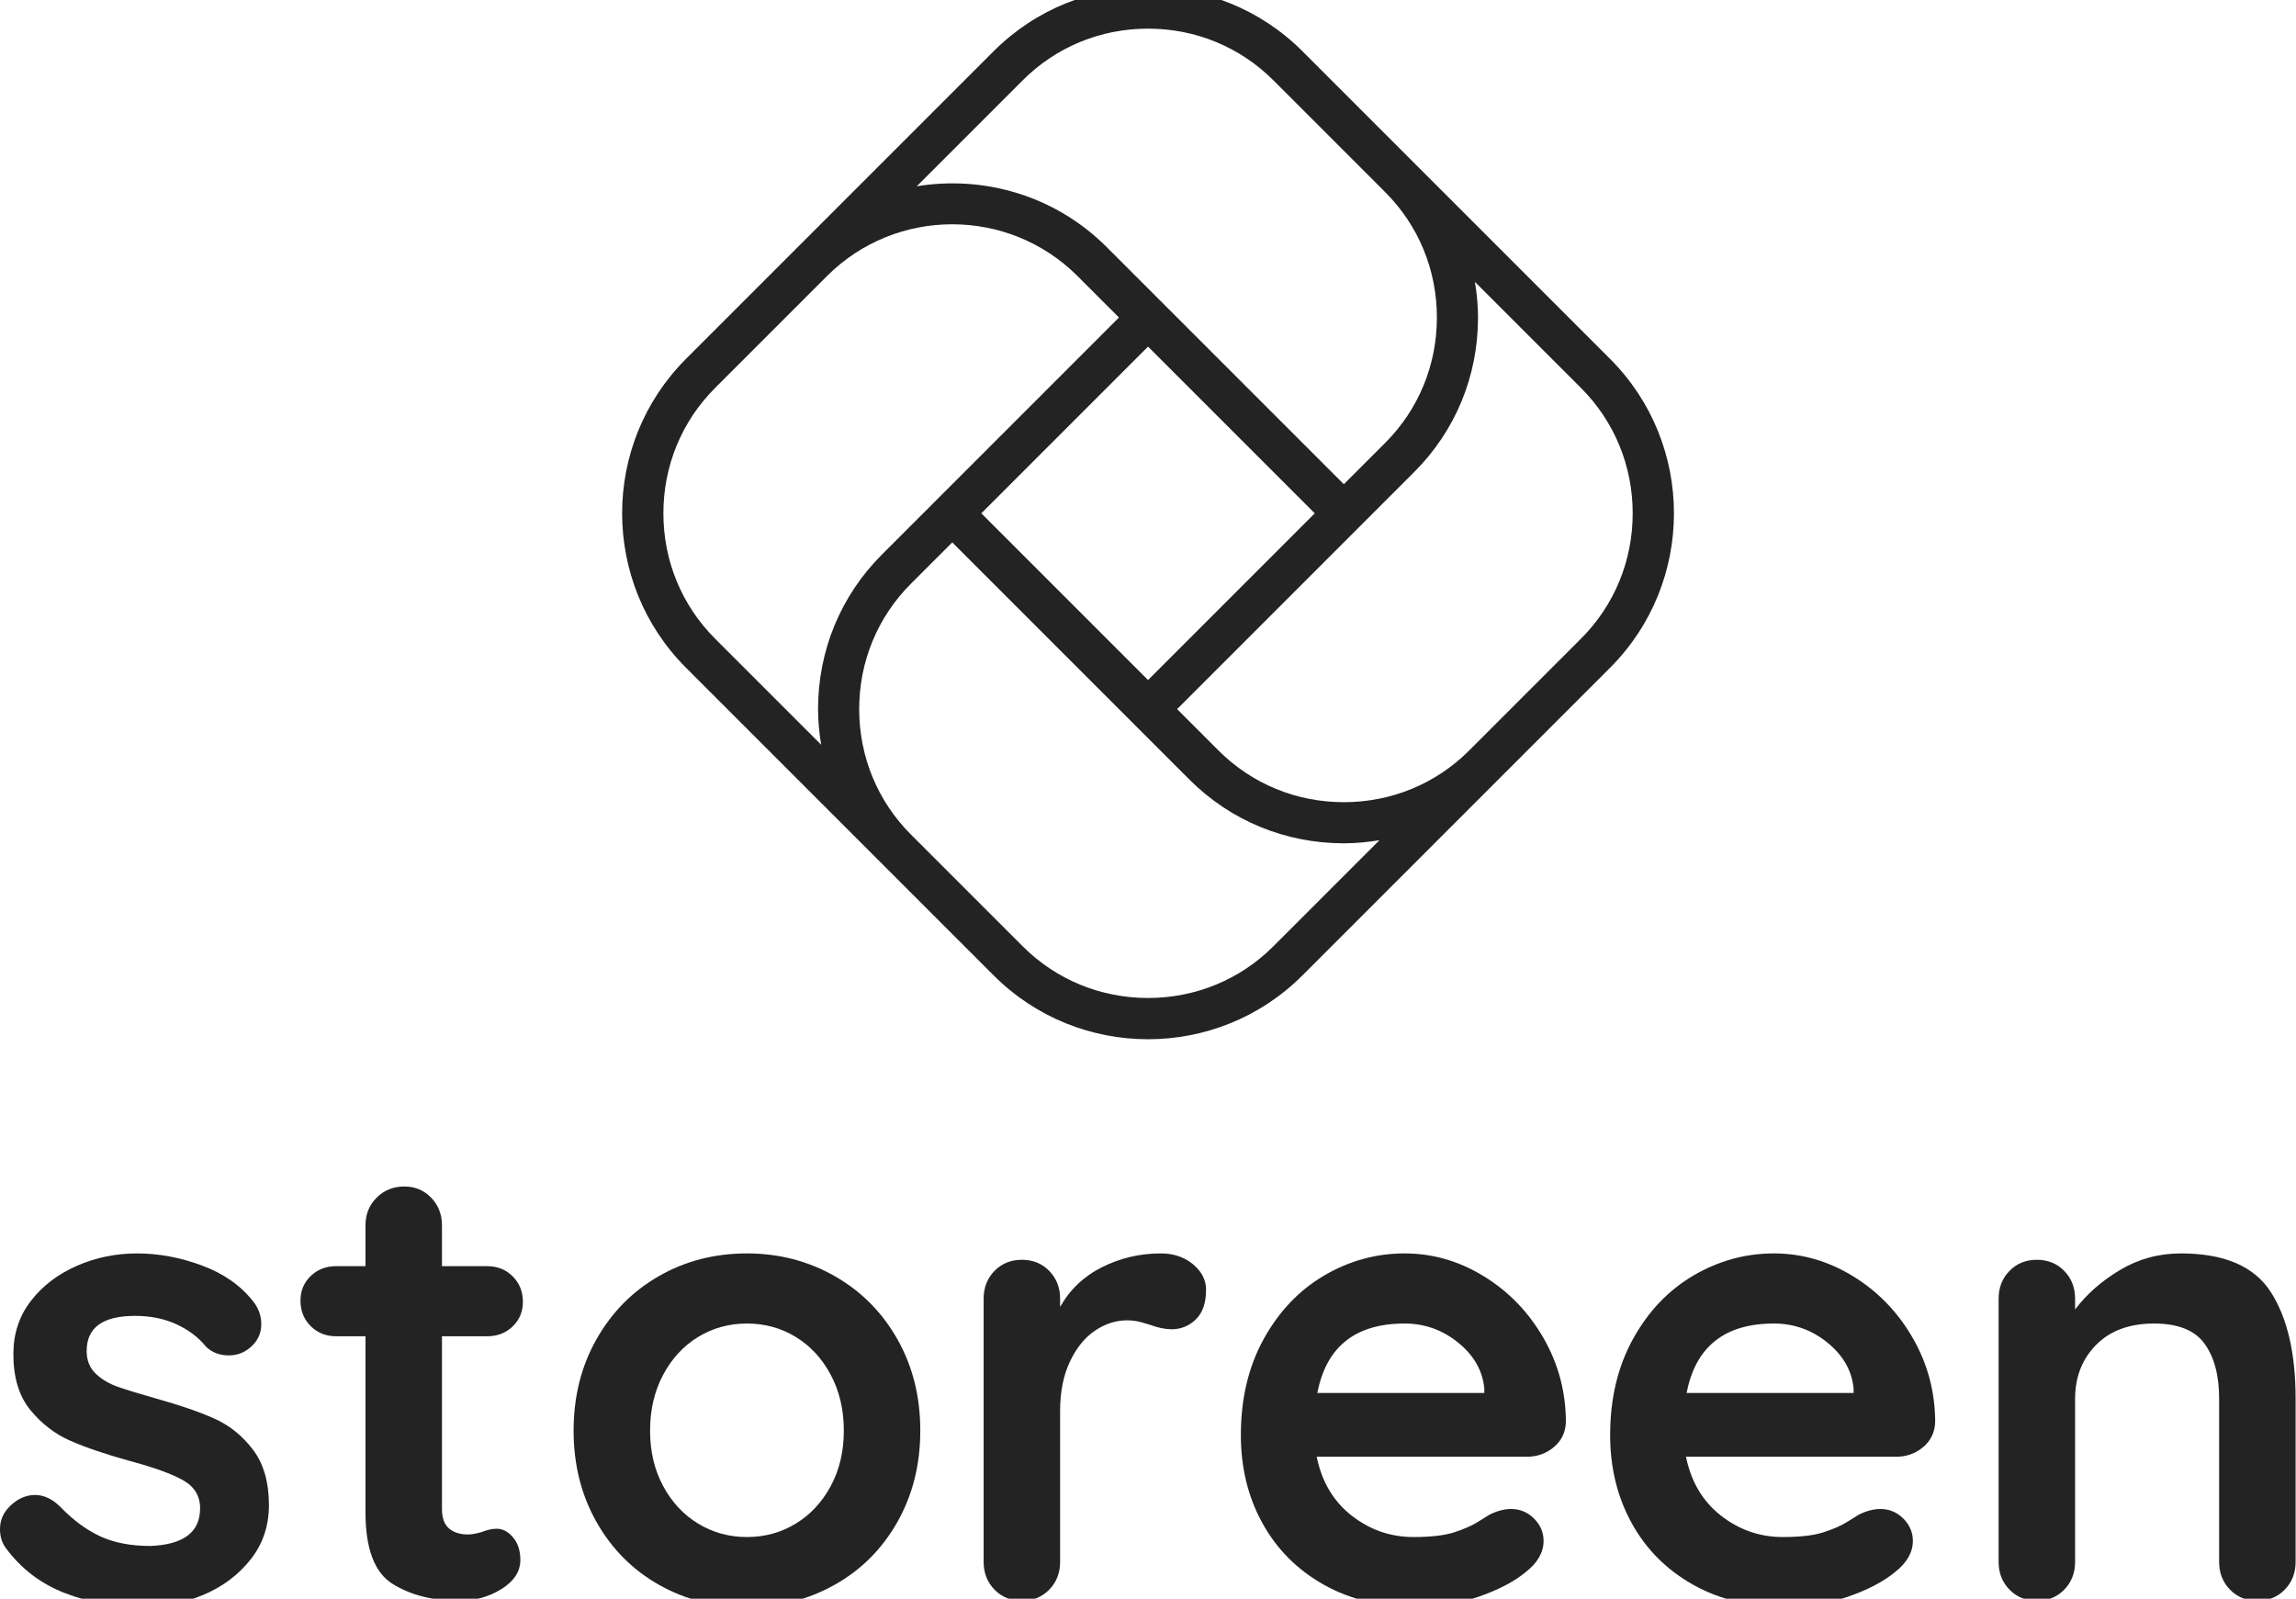 <?xml version="1.0" encoding="UTF-8"?>
<svg version="1.1" viewBox="-272.879 -280 545.758 380" xmlns="http://www.w3.org/2000/svg">
<g transform="translate(-276.67 100.485) scale(2.104)" fill="#232323">
<path d="m1.8-8.136c0 0.864 0.216 1.584 0.648 2.16 1.728 2.352 3.96 4.056 6.696 5.112s5.688 1.584 8.856 1.584c2.304 0 4.548-0.456 6.732-1.368s3.972-2.244 5.364-3.996 2.088-3.804 2.088-6.156c0-2.592-0.6-4.68-1.8-6.264s-2.664-2.76-4.392-3.528-3.888-1.512-6.48-2.232c-1.872-0.528-3.324-0.972-4.356-1.332s-1.884-0.864-2.556-1.512-1.008-1.5-1.008-2.556c0-2.64 1.824-3.96 5.472-3.96 1.728 0 3.276 0.312 4.644 0.936s2.484 1.464 3.348 2.52c0.672 0.672 1.536 1.008 2.592 1.008 0.864 0 1.632-0.264 2.304-0.792 0.912-0.72 1.368-1.632 1.368-2.736 0-0.96-0.312-1.824-0.936-2.592-1.392-1.776-3.312-3.12-5.76-4.032s-4.896-1.368-7.344-1.368c-2.4 0-4.668 0.468-6.804 1.404s-3.864 2.256-5.184 3.96-1.98 3.708-1.98 6.012c0 2.64 0.636 4.74 1.908 6.3s2.784 2.724 4.536 3.492 4.02 1.536 6.804 2.304c2.688 0.72 4.668 1.44 5.94 2.16s1.908 1.776 1.908 3.168c0 2.688-1.872 4.104-5.616 4.248-2.208 0-4.092-0.36-5.652-1.08s-3.06-1.824-4.5-3.312c-0.912-0.912-1.872-1.368-2.88-1.368-0.72 0-1.416 0.216-2.088 0.648-1.248 0.864-1.872 1.92-1.872 3.168z"/>
<path d="m59.76-7.164c-0.552-0.648-1.164-0.972-1.836-0.972-0.528 0-1.08 0.12-1.656 0.36-0.672 0.192-1.2 0.288-1.584 0.288-0.912 0-1.632-0.228-2.16-0.684s-0.792-1.188-0.792-2.196v-19.512h5.112c1.152 0 2.112-0.372 2.88-1.116s1.152-1.668 1.152-2.772c0-1.152-0.384-2.112-1.152-2.88s-1.728-1.152-2.88-1.152h-5.112v-4.608c0-1.248-0.408-2.292-1.224-3.132s-1.824-1.26-3.024-1.26c-1.248 0-2.292 0.42-3.132 1.26s-1.26 1.884-1.26 3.132v4.608h-3.312c-1.152 0-2.112 0.372-2.88 1.116s-1.152 1.668-1.152 2.772c0 1.152 0.384 2.112 1.152 2.88s1.728 1.152 2.88 1.152h3.312v19.872c0 4.128 1.02 6.828 3.06 8.1s4.548 1.908 7.524 1.908c1.776 0 3.372-0.444 4.788-1.332s2.124-1.98 2.124-3.276c0-1.056-0.276-1.908-0.828-2.556z"/>
<path d="m103.18-8.892c1.728-3.048 2.592-6.492 2.592-10.332s-0.864-7.284-2.592-10.332-4.092-5.424-7.092-7.128-6.3-2.556-9.9-2.556c-3.648 0-6.96 0.852-9.936 2.556s-5.328 4.08-7.056 7.128-2.592 6.492-2.592 10.332 0.864 7.284 2.592 10.332 4.08 5.412 7.056 7.092 6.288 2.52 9.936 2.52c3.6 0 6.9-0.84 9.9-2.52s5.364-4.044 7.092-7.092zm-7.524-16.632c0.984 1.848 1.476 3.948 1.476 6.3s-0.492 4.44-1.476 6.264-2.304 3.24-3.96 4.248-3.492 1.512-5.508 1.512-3.852-0.504-5.508-1.512-2.976-2.424-3.96-4.248-1.476-3.912-1.476-6.264 0.492-4.452 1.476-6.3 2.304-3.276 3.96-4.284 3.492-1.512 5.508-1.512 3.852 0.504 5.508 1.512 2.976 2.436 3.96 4.284z"/>
<path d="m136.58-38.016c-0.984-0.816-2.196-1.224-3.636-1.224-2.352 0-4.56 0.516-6.624 1.548s-3.648 2.532-4.752 4.5v-0.936c0-1.248-0.408-2.292-1.224-3.132s-1.848-1.26-3.096-1.26-2.28 0.42-3.096 1.26-1.224 1.884-1.224 3.132v29.736c0 1.248 0.408 2.292 1.224 3.132s1.848 1.26 3.096 1.26 2.28-0.42 3.096-1.26 1.224-1.884 1.224-3.132v-17.064c0-2.16 0.372-4.02 1.116-5.58s1.692-2.724 2.844-3.492 2.352-1.152 3.6-1.152c0.576 0 1.116 0.072 1.62 0.216s0.828 0.24 0.972 0.288c0.912 0.336 1.728 0.504 2.448 0.504 1.056 0 1.968-0.372 2.736-1.116s1.152-1.86 1.152-3.348c0-1.104-0.492-2.064-1.476-2.88z"/>
<path d="m177.34-17.352c0.864-0.72 1.32-1.656 1.368-2.808 0-3.408-0.84-6.576-2.52-9.504s-3.924-5.256-6.732-6.984-5.796-2.592-8.964-2.592c-3.216 0-6.24 0.828-9.072 2.484s-5.112 4.044-6.84 7.164-2.592 6.744-2.592 10.872c0 3.696 0.816 7.02 2.448 9.972s3.948 5.268 6.948 6.948 6.516 2.52 10.548 2.52c2.304 0 4.584-0.384 6.84-1.152s4.056-1.704 5.4-2.808c1.344-1.056 2.016-2.232 2.016-3.528 0-0.96-0.36-1.8-1.08-2.52s-1.584-1.08-2.592-1.08c-0.768 0-1.584 0.216-2.448 0.648-0.24 0.144-0.684 0.42-1.332 0.828s-1.524 0.792-2.628 1.152-2.64 0.54-4.608 0.54c-2.592 0-4.92-0.804-6.984-2.412s-3.384-3.828-3.96-6.66h23.76c1.152 0 2.16-0.36 3.024-1.08zm-26.712-6.12c1.008-5.232 4.296-7.848 9.864-7.848 2.256 0 4.272 0.72 6.048 2.16s2.76 3.168 2.952 5.184v0.504z"/>
<path d="m219.06-17.352c0.864-0.72 1.32-1.656 1.368-2.808 0-3.408-0.84-6.576-2.52-9.504s-3.924-5.256-6.732-6.984-5.796-2.592-8.964-2.592c-3.216 0-6.24 0.828-9.072 2.484s-5.112 4.044-6.84 7.164-2.592 6.744-2.592 10.872c0 3.696 0.816 7.02 2.448 9.972s3.948 5.268 6.948 6.948 6.516 2.52 10.548 2.52c2.304 0 4.584-0.384 6.84-1.152s4.056-1.704 5.4-2.808c1.344-1.056 2.016-2.232 2.016-3.528 0-0.96-0.36-1.8-1.08-2.52s-1.584-1.08-2.592-1.08c-0.768 0-1.584 0.216-2.448 0.648-0.24 0.144-0.684 0.42-1.332 0.828s-1.524 0.792-2.628 1.152-2.64 0.54-4.608 0.54c-2.592 0-4.92-0.804-6.984-2.412s-3.384-3.828-3.96-6.66h23.76c1.152 0 2.16-0.36 3.024-1.08zm-26.712-6.12c1.008-5.232 4.296-7.848 9.864-7.848 2.256 0 4.272 0.72 6.048 2.16s2.76 3.168 2.952 5.184v0.504z"/>
<path d="m258.34-34.884c-1.872-2.904-5.256-4.356-10.152-4.356-2.496 0-4.788 0.624-6.876 1.872s-3.78 2.736-5.076 4.464v-1.224c0-1.248-0.408-2.292-1.224-3.132s-1.848-1.26-3.096-1.26-2.28 0.42-3.096 1.26-1.224 1.884-1.224 3.132v29.736c0 1.248 0.408 2.292 1.224 3.132s1.848 1.26 3.096 1.26 2.28-0.42 3.096-1.26 1.224-1.884 1.224-3.132v-18.432c0-2.448 0.792-4.476 2.376-6.084s3.768-2.412 6.552-2.412c2.688 0 4.584 0.756 5.688 2.268s1.656 3.588 1.656 6.228v18.432c0 1.248 0.408 2.292 1.224 3.132s1.848 1.26 3.096 1.26 2.28-0.42 3.096-1.26 1.224-1.884 1.224-3.132v-18.432c0-5.136-0.936-9.156-2.808-12.06z"/>
</g>
<g transform="translate(-138.89 -296.89) scale(2.778)">
<g fill="#232323">
<path d="M89.536 36.79L63.211 10.463c-7.285-7.285-19.138-7.285-26.422 0L10.463 36.788c-7.284 7.285-7.284 19.137 0 26.422L36.79 89.536C40.431 93.18 45.216 95 50 95s9.568-1.821 13.21-5.464l26.326-26.325c7.285-7.285 7.285-19.137 0-26.422zM39.277 12.95c2.851-2.85 6.66-4.42 10.723-4.42s7.872 1.57 10.723 4.42l9.573 9.573c2.851 2.851 4.42 6.66 4.42 10.723s-1.569 7.871-4.42 10.723l-3.543 3.542L50 30.758l-3.543-3.542C42.041 22.8 35.95 21.08 30.211 22.017l9.066-9.066zM50 64.265L35.735 50 50 35.735 64.265 50 50 64.265zm-37.049-3.542c-2.85-2.851-4.42-6.66-4.42-10.723s1.57-7.872 4.42-10.723l9.573-9.573c5.913-5.913 15.533-5.912 21.446 0l3.542 3.542L30.758 50l-3.542 3.543c-3.515 3.515-5.451 8.207-5.451 13.21 0 1.034.102 2.049.265 3.048l-9.079-9.078zm47.772 26.326c-2.851 2.85-6.66 4.42-10.723 4.42s-7.872-1.57-10.723-4.42l-9.573-9.573c-2.85-2.851-4.42-6.66-4.42-10.723s1.57-7.871 4.42-10.722l3.543-3.543L50 69.241l3.543 3.543c3.515 3.515 8.207 5.451 13.21 5.451 1.033 0 2.048-.102 3.048-.264l-9.078 9.078zm26.326-26.326l-9.573 9.573c-2.851 2.851-6.66 4.42-10.723 4.42s-7.871-1.569-10.722-4.42l-3.543-3.543 15.509-15.51 4.787-4.786c3.515-3.515 5.451-8.207 5.451-13.21 0-1.034-.102-2.048-.264-3.047l9.078 9.077c2.85 2.851 4.42 6.66 4.42 10.723s-1.57 7.872-4.42 10.723z"/>
</g>
</g>
</svg>

